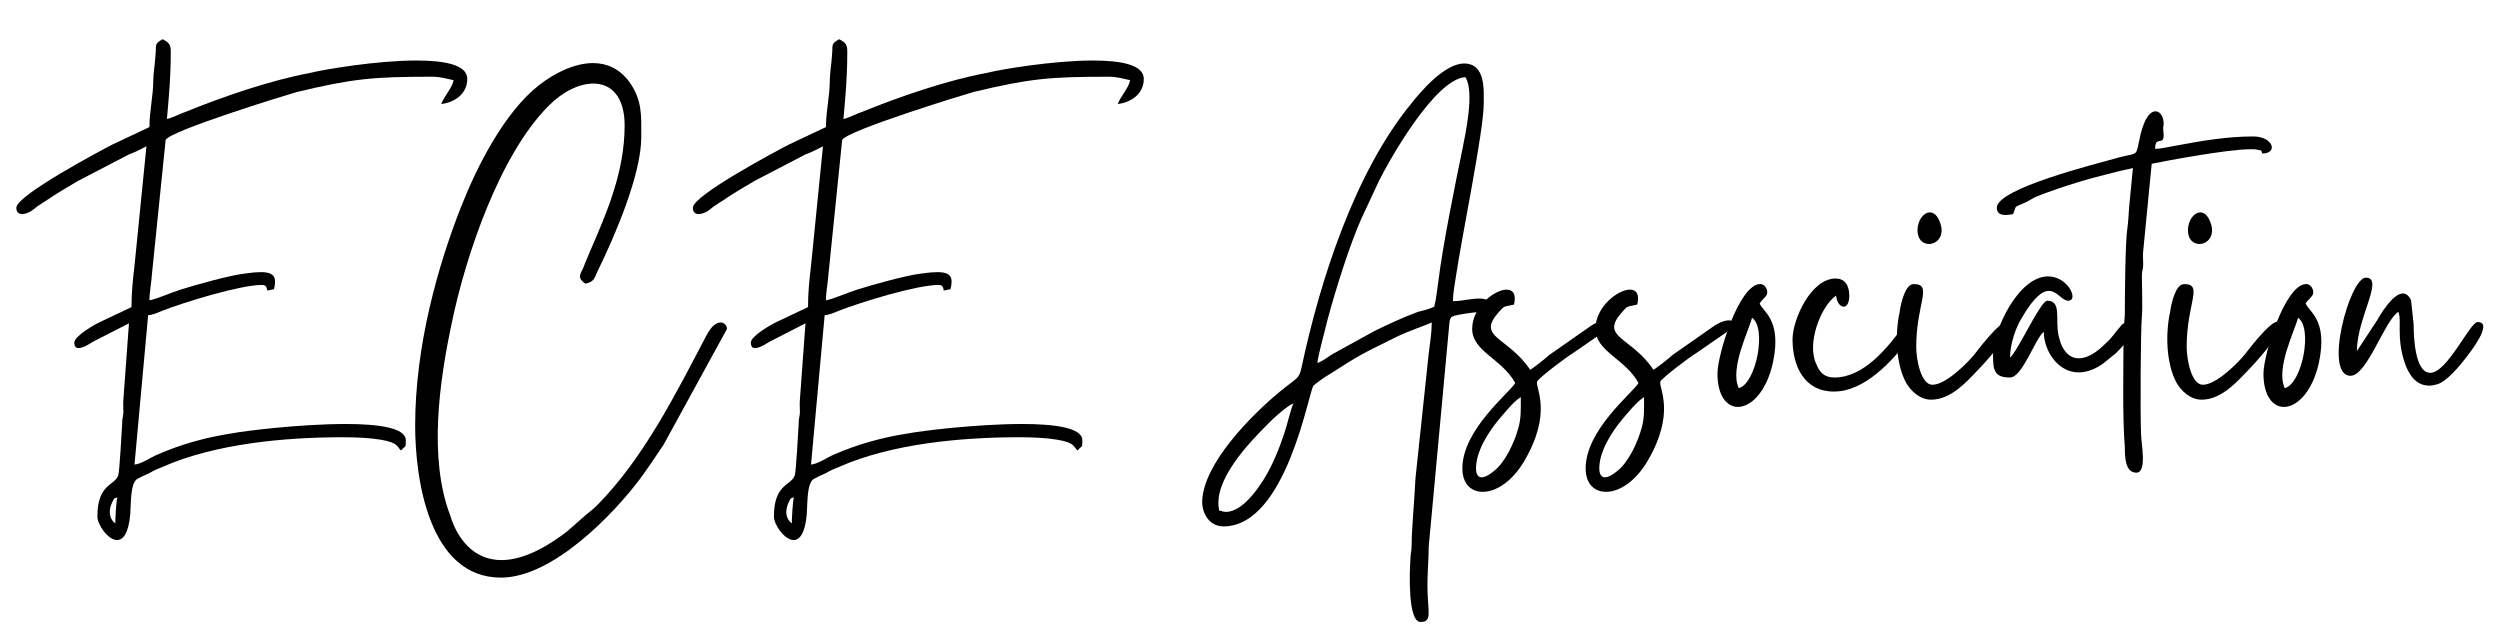 <svg xmlns="http://www.w3.org/2000/svg" xmlns:xlink="http://www.w3.org/1999/xlink" width="400" zoomAndPan="magnify" viewBox="0 0 300 75" height="100" preserveAspectRatio="xMidYMid meet" version="1.0"><defs><g/></defs><g fill="#000000" fill-opacity="1"><g transform="translate(4.007, 47.758)"><g><path d="M 9.828 15.051 C 9.062 14.488 9.012 13.516 9.418 12.594 C 9.676 12.133 9.574 12.031 10.086 11.93 C 9.934 12.285 9.828 14.488 9.828 15.051 Z M 13.926 -32.508 L 9.473 -30.41 C 7.988 -29.641 -2.047 -24.316 -2.047 -22.832 C -2.047 -22.27 -1.742 -22.066 -1.332 -22.066 C -1.023 -22.066 -0.664 -22.219 -0.359 -22.371 C 0.051 -22.629 0.102 -22.73 0.461 -22.988 C 0.871 -23.242 1.125 -23.449 1.484 -23.652 C 2.766 -24.523 4.043 -25.289 5.375 -26.059 L 11.469 -29.23 C 12.184 -29.488 12.902 -29.848 13.566 -30.203 L 12.133 -15.871 C 11.93 -14.18 11.773 -12.645 11.773 -10.906 L 7.988 -9.113 C 7.32 -8.805 4.914 -7.422 4.914 -6.656 C 4.914 -6.145 5.121 -5.988 5.426 -5.988 C 6.094 -5.988 7.117 -6.758 7.168 -6.758 L 11.469 -8.961 L 10.801 0.152 C 10.75 0.715 10.801 1.23 10.801 1.742 C 10.75 2.457 10.648 2.355 10.648 3.176 C 10.598 3.992 10.34 8.754 10.188 9.266 C 9.777 10.547 7.68 10.238 7.68 14.23 C 7.68 15.203 8.961 17.047 10.035 17.047 C 10.75 17.047 11.418 16.281 11.621 13.977 C 11.723 12.594 11.621 10.289 12.441 9.727 C 12.797 9.523 13.363 9.266 13.926 9.012 C 14.539 8.652 14.898 8.5 15.562 8.242 C 21.859 5.477 30.203 4.711 37.117 4.711 C 38.961 4.711 40.598 4.812 41.723 5.016 C 43.926 5.375 43.617 5.938 44.129 6.297 C 44.641 5.633 44.691 6.145 44.691 5.066 C 44.691 3.582 41.418 3.121 37.477 3.121 C 31.895 3.121 25.035 3.992 23.805 4.25 C 20.734 4.711 17.609 5.582 14.848 6.809 C 14.078 7.117 12.953 7.934 12.133 7.988 L 13.77 -9.934 C 14.387 -9.984 14.898 -10.238 15.41 -10.445 C 18.176 -11.52 24.828 -13.566 27.441 -13.566 C 27.902 -13.566 28.004 -13.312 28.055 -12.902 C 28.516 -12.953 28.516 -13.004 28.875 -13.055 C 29.18 -14.387 29.027 -15.102 27.285 -15.102 C 26.773 -15.102 26.211 -15.051 25.496 -14.949 C 23.602 -14.746 19.453 -13.566 17.664 -13.004 C 16.637 -12.695 14.691 -11.824 13.926 -11.723 C 13.926 -12.746 14.18 -13.977 14.23 -14.898 L 15.871 -30.973 C 16.484 -32.098 30.152 -36.297 31.586 -36.707 C 38.395 -38.344 40.855 -38.551 47.816 -38.551 C 48.992 -38.551 49.559 -38.293 50.426 -38.141 C 50.273 -37.219 49.301 -36.246 48.941 -35.273 C 50.324 -35.426 52.066 -36.348 52.066 -38.293 C 52.066 -39.984 49.352 -40.496 45.973 -40.496 C 41.16 -40.496 34.863 -39.422 33.227 -39.012 C 28.312 -38.09 22.73 -36.145 18.176 -34.301 C 17.559 -34.098 16.586 -33.582 16.023 -33.48 C 16.281 -36.449 16.484 -38.395 16.484 -41.672 C 16.484 -42.543 16.074 -42.746 15.512 -43.055 C 14.438 -42.441 14.797 -42.441 14.641 -41.008 C 14.59 -40.137 14.387 -38.906 14.387 -38.141 C 14.387 -36.246 13.926 -34.453 13.926 -32.508 Z M 13.926 -32.508 "/></g></g></g><g fill="#000000" fill-opacity="1"><g transform="translate(50.331, 47.758)"><g><path d="M -0.512 3.328 C -0.512 9.777 1.176 21.555 9.777 21.555 C 16.125 21.555 23.5 13.668 26.418 9.777 C 27.441 8.395 28.312 7.066 29.285 5.633 L 36.91 -8.293 C 36.91 -8.652 36.605 -9.062 36.145 -9.062 C 35.684 -9.062 35.07 -8.703 34.453 -7.527 C 30.719 -0.41 26.93 7.168 21.348 12.852 C 20.684 13.516 20.172 13.824 19.504 14.438 L 17.766 15.973 C 15.719 17.559 12.746 19.453 9.828 19.453 C 6.555 19.453 4.555 16.945 3.688 14.078 C 1.074 7.219 2.406 -1.996 3.84 -8.805 C 5.527 -17.047 9.625 -29.18 15.512 -35.07 C 17.254 -36.809 19.199 -37.73 20.887 -37.73 C 22.988 -37.73 24.625 -36.195 24.625 -32.715 C 24.625 -27.184 22.527 -22.32 20.477 -17.609 C 20.223 -16.945 19.914 -16.332 19.66 -15.613 C 19.148 -14.641 19.043 -14.336 19.914 -13.719 C 20.938 -13.926 20.988 -14.336 21.348 -15.152 C 23.395 -19.301 26.621 -26.773 26.621 -31.281 C 26.621 -33.891 26.773 -35.684 25.188 -37.934 C 24.012 -39.523 22.473 -40.188 20.836 -40.188 C 18.637 -40.188 16.23 -39.012 14.336 -37.527 C 10.188 -34.25 6.961 -27.902 5.016 -22.988 C 2.254 -15.973 -0.512 -6.348 -0.512 3.328 Z M -0.512 3.328 "/></g></g></g><g fill="#000000" fill-opacity="1"><g transform="translate(85.19, 47.758)"><g><path d="M 9.828 15.051 C 9.062 14.488 9.012 13.516 9.418 12.594 C 9.676 12.133 9.574 12.031 10.086 11.93 C 9.934 12.285 9.828 14.488 9.828 15.051 Z M 13.926 -32.508 L 9.473 -30.41 C 7.988 -29.641 -2.047 -24.316 -2.047 -22.832 C -2.047 -22.27 -1.742 -22.066 -1.332 -22.066 C -1.023 -22.066 -0.664 -22.219 -0.359 -22.371 C 0.051 -22.629 0.102 -22.73 0.461 -22.988 C 0.871 -23.242 1.125 -23.449 1.484 -23.652 C 2.766 -24.523 4.043 -25.289 5.375 -26.059 L 11.469 -29.23 C 12.184 -29.488 12.902 -29.848 13.566 -30.203 L 12.133 -15.871 C 11.93 -14.18 11.773 -12.645 11.773 -10.906 L 7.988 -9.113 C 7.32 -8.805 4.914 -7.422 4.914 -6.656 C 4.914 -6.145 5.121 -5.988 5.426 -5.988 C 6.094 -5.988 7.117 -6.758 7.168 -6.758 L 11.469 -8.961 L 10.801 0.152 C 10.75 0.715 10.801 1.23 10.801 1.742 C 10.75 2.457 10.648 2.355 10.648 3.176 C 10.598 3.992 10.34 8.754 10.188 9.266 C 9.777 10.547 7.68 10.238 7.68 14.23 C 7.68 15.203 8.961 17.047 10.035 17.047 C 10.75 17.047 11.418 16.281 11.621 13.977 C 11.723 12.594 11.621 10.289 12.441 9.727 C 12.797 9.523 13.363 9.266 13.926 9.012 C 14.539 8.652 14.898 8.5 15.562 8.242 C 21.859 5.477 30.203 4.711 37.117 4.711 C 38.961 4.711 40.598 4.812 41.723 5.016 C 43.926 5.375 43.617 5.938 44.129 6.297 C 44.641 5.633 44.691 6.145 44.691 5.066 C 44.691 3.582 41.418 3.121 37.477 3.121 C 31.895 3.121 25.035 3.992 23.805 4.25 C 20.734 4.711 17.609 5.582 14.848 6.809 C 14.078 7.117 12.953 7.934 12.133 7.988 L 13.77 -9.934 C 14.387 -9.984 14.898 -10.238 15.41 -10.445 C 18.176 -11.52 24.828 -13.566 27.441 -13.566 C 27.902 -13.566 28.004 -13.312 28.055 -12.902 C 28.516 -12.953 28.516 -13.004 28.875 -13.055 C 29.18 -14.387 29.027 -15.102 27.285 -15.102 C 26.773 -15.102 26.211 -15.051 25.496 -14.949 C 23.602 -14.746 19.453 -13.566 17.664 -13.004 C 16.637 -12.695 14.691 -11.824 13.926 -11.723 C 13.926 -12.746 14.18 -13.977 14.23 -14.898 L 15.871 -30.973 C 16.484 -32.098 30.152 -36.297 31.586 -36.707 C 38.395 -38.344 40.855 -38.551 47.816 -38.551 C 48.992 -38.551 49.559 -38.293 50.426 -38.141 C 50.273 -37.219 49.301 -36.246 48.941 -35.273 C 50.324 -35.426 52.066 -36.348 52.066 -38.293 C 52.066 -39.984 49.352 -40.496 45.973 -40.496 C 41.16 -40.496 34.863 -39.422 33.227 -39.012 C 28.312 -38.09 22.73 -36.145 18.176 -34.301 C 17.559 -34.098 16.586 -33.582 16.023 -33.48 C 16.281 -36.449 16.484 -38.395 16.484 -41.672 C 16.484 -42.543 16.074 -42.746 15.512 -43.055 C 14.438 -42.441 14.797 -42.441 14.641 -41.008 C 14.59 -40.137 14.387 -38.906 14.387 -38.141 C 14.387 -36.246 13.926 -34.453 13.926 -32.508 Z M 13.926 -32.508 "/></g></g></g><g fill="#000000" fill-opacity="1"><g transform="translate(131.515, 47.758)"><g/></g></g><g fill="#000000" fill-opacity="1"><g transform="translate(144.772, 47.758)"><g><path d="M 2.355 13.668 C 1.945 13.668 1.945 13.566 1.535 13.516 C 0.715 9.879 5.172 5.324 7.473 3.02 C 7.988 2.457 9.828 0.82 10.445 0.664 C 9.984 1.484 9.625 4.402 7.68 8.344 C 6.809 10.086 4.555 13.668 2.355 13.668 Z M 27.34 -10.957 C 26.828 -10.699 26.059 -10.496 25.395 -10.34 C 23.703 -9.727 21.605 -8.754 20.07 -7.988 L 15.051 -5.223 C 14.488 -4.863 13.926 -4.402 13.312 -4.199 C 13.414 -5.223 14.285 -8.293 14.539 -9.418 C 15.461 -12.852 17.148 -18.277 18.582 -21.5 L 20.684 -26.008 C 22.117 -28.875 27.492 -38.293 31.074 -38.5 C 32.203 -36.758 31.074 -31.691 30.719 -29.848 C 29.797 -25.395 28.414 -18.582 27.852 -14.18 C 27.695 -13.156 27.594 -11.93 27.34 -10.957 Z M 2.047 15.41 C 9.625 15.41 12.285 -0.922 12.852 -1.484 C 12.902 -1.586 14.387 -2.664 14.641 -2.766 C 18.328 -5.121 18.43 -5.172 22.578 -7.219 C 24.422 -8.141 26.059 -8.602 27.031 -9.062 C 27.031 -7.629 26.828 -6.707 26.672 -5.324 L 25.086 9.625 C 24.984 11.98 24.625 15.719 24.625 17.559 C 24.625 18.48 24.473 18.637 24.473 19.453 C 24.367 20.988 24.164 26.879 25.699 26.879 C 27.184 26.879 26.52 25.598 26.52 22.527 C 26.52 20.785 26.672 19.402 26.672 17.867 L 29.129 -8.703 C 29.23 -9.777 29.285 -9.777 30.258 -9.984 C 31.637 -10.238 32.305 -10.289 32.609 -10.289 C 33.125 -10.289 32.508 -10.035 33.43 -10.035 C 34.504 -10.035 34.762 -11.93 32.816 -11.93 C 31.535 -11.93 30.719 -11.621 29.59 -11.621 C 29.59 -12.746 29.797 -13.566 29.949 -14.641 C 30.613 -19.199 33.277 -32.047 33.277 -35.324 C 33.277 -36.91 33.531 -40.137 30.922 -40.137 C 28.566 -40.137 25.699 -36.758 24.574 -35.324 C 17.816 -27.082 13.668 -14.23 11.418 -3.688 C 11.109 -2.203 10.852 -2.457 8.754 -0.715 C 5.426 2.047 -0.359 7.832 -0.512 12.391 C -0.512 14.027 0.461 15.41 2.047 15.41 Z M 2.047 15.41 "/></g></g></g><g fill="#000000" fill-opacity="1"><g transform="translate(176.508, 47.758)"><g><path d="M 0.613 8.445 C 0.613 6.398 2.098 4.094 3.328 2.609 C 3.941 1.895 5.172 0.359 5.988 -0.102 C 5.988 1.332 6.039 2.457 5.684 3.637 C 5.223 5.324 4.094 7.781 2.715 8.805 C 2.355 9.113 1.742 9.523 1.281 9.523 C 0.922 9.523 0.613 9.215 0.613 8.445 Z M 0.152 -8.293 C 0.152 -5.582 3.738 -4.711 5.324 -1.793 C 4.555 -0.562 -1.023 3.84 -1.023 8.445 C -1.023 10.289 0 11.262 1.434 11.262 C 2.969 11.262 4.914 10.086 6.398 7.578 C 9.828 1.742 7.73 -1.23 7.934 -1.945 C 8.039 -2.355 11.672 -5.066 12.234 -5.375 L 15.719 -7.781 C 16.895 -8.445 16.996 -9.316 16.176 -9.316 C 15.719 -9.316 15.051 -9.113 14.18 -8.5 L 9.418 -5.172 C 8.652 -4.504 7.934 -3.941 7.117 -3.379 C 4.453 -7.371 0.613 -7.219 3.328 -10.289 C 4.094 -11.16 3.941 -10.906 5.172 -11.211 C 5.477 -12.492 5.016 -13.004 4.301 -13.004 C 2.816 -13.004 0.152 -10.906 0.152 -8.293 Z M 0.152 -8.293 "/></g></g></g><g fill="#000000" fill-opacity="1"><g transform="translate(191.301, 47.758)"><g><path d="M 0.613 8.445 C 0.613 6.398 2.098 4.094 3.328 2.609 C 3.941 1.895 5.172 0.359 5.988 -0.102 C 5.988 1.332 6.039 2.457 5.684 3.637 C 5.223 5.324 4.094 7.781 2.715 8.805 C 2.355 9.113 1.742 9.523 1.281 9.523 C 0.922 9.523 0.613 9.215 0.613 8.445 Z M 0.152 -8.293 C 0.152 -5.582 3.738 -4.711 5.324 -1.793 C 4.555 -0.562 -1.023 3.84 -1.023 8.445 C -1.023 10.289 0 11.262 1.434 11.262 C 2.969 11.262 4.914 10.086 6.398 7.578 C 9.828 1.742 7.73 -1.23 7.934 -1.945 C 8.039 -2.355 11.672 -5.066 12.234 -5.375 L 15.719 -7.781 C 16.895 -8.445 16.996 -9.316 16.176 -9.316 C 15.719 -9.316 15.051 -9.113 14.18 -8.5 L 9.418 -5.172 C 8.652 -4.504 7.934 -3.941 7.117 -3.379 C 4.453 -7.371 0.613 -7.219 3.328 -10.289 C 4.094 -11.16 3.941 -10.906 5.172 -11.211 C 5.477 -12.492 5.016 -13.004 4.301 -13.004 C 2.816 -13.004 0.152 -10.906 0.152 -8.293 Z M 0.152 -8.293 "/></g></g></g><g fill="#000000" fill-opacity="1"><g transform="translate(206.095, 47.758)"><g><path d="M 2.559 -1.176 C 1.434 -3.531 3.789 -8.141 4.148 -9.625 C 5.938 -8.445 4.66 -1.742 2.559 -1.176 Z M 0 -2.918 C 0 -0.258 1.125 1.074 2.457 1.074 C 3.992 1.074 5.887 -0.715 6.656 -4.25 C 7.781 -9.523 5.324 -10.395 5.066 -11.367 C 5.324 -11.773 5.785 -12.082 5.938 -12.441 C 6.094 -12.852 5.785 -13.668 5.121 -13.668 C 2.609 -13.668 0 -5.223 0 -2.918 Z M 0 -2.918 "/></g></g></g><g fill="#000000" fill-opacity="1"><g transform="translate(215.104, 47.758)"><g><path d="M 0 -7.016 C 0 -3.789 1.434 -0.77 4.965 -0.77 C 8.602 -0.77 11.824 -4.301 13.926 -6.961 C 14.18 -7.27 14.539 -7.73 14.691 -8.09 C 15 -8.754 14.746 -9.316 14.285 -9.316 C 14.027 -9.316 13.617 -9.062 13.258 -8.551 C 11.367 -5.988 8.551 -2.457 5.016 -2.457 C 3.789 -2.457 3.227 -3.121 2.867 -4.043 C 1.637 -6.555 3.43 -11.059 5.223 -12.285 C 5.324 -11.418 5.734 -10.957 6.145 -10.957 C 6.5 -10.957 6.809 -11.367 6.809 -12.285 C 6.809 -13.617 6.195 -14.336 5.172 -14.336 C 2.203 -14.336 0 -9.418 0 -7.016 Z M 0 -7.016 "/></g></g></g><g fill="#000000" fill-opacity="1"><g transform="translate(227.491, 47.758)"><g><path d="M 4.25 0.203 C 6.656 0.203 8.602 -2.047 9.828 -3.328 C 10.648 -4.148 13.719 -7.578 13.719 -8.551 C 13.719 -9.012 13.566 -9.164 13.363 -9.164 C 12.391 -9.164 9.676 -5.527 9.473 -5.273 C 8.703 -4.301 6.039 -1.586 4.402 -1.586 C 3.02 -1.586 2.457 -4.609 2.457 -6.145 C 2.457 -11.367 4.504 -13.668 2.148 -13.668 C 1.125 -13.668 0.613 -11.367 0.461 -10.289 C -0.102 -7.68 0 -4.148 1.23 -1.844 C 1.793 -0.871 2.867 0.203 4.25 0.203 Z M 2.609 -20.121 C 2.609 -18.992 3.277 -18.48 3.992 -18.48 C 5.016 -18.48 6.094 -19.609 5.121 -21.5 C 4.812 -22.066 4.453 -22.27 4.094 -22.27 C 3.328 -22.27 2.609 -21.297 2.609 -20.121 Z M 2.609 -20.121 "/></g></g></g><g fill="#000000" fill-opacity="1"><g transform="translate(239.162, 47.758)"><g><path d="M 0 -5.172 C 0 -3.328 0.152 -2.457 2.047 -2.457 C 3.531 -2.457 5.121 -7.27 6.094 -7.934 C 6.094 -5.734 7.73 -3.07 10.289 -3.07 C 11.16 -3.07 12.133 -3.379 13.156 -4.094 L 14.691 -5.324 C 17.305 -7.832 16.996 -9.113 16.23 -9.113 C 15.922 -9.113 15.562 -8.961 15.309 -8.602 C 14.59 -7.832 14.438 -7.371 13.465 -6.5 C 12.34 -5.375 11.262 -4.762 10.289 -4.762 C 9.215 -4.762 8.293 -5.582 7.883 -7.422 C 7.422 -9.367 8.293 -11.672 6.5 -11.672 C 5.836 -11.672 3.738 -7.32 2.715 -5.734 L 2.305 -5.121 C 2.047 -4.812 2.203 -5.016 2.047 -4.863 C 2.047 -6.555 2.766 -8.5 3.43 -9.574 C 4.914 -12.133 5.938 -12.852 6.707 -12.852 C 7.68 -12.852 8.293 -11.672 9.012 -11.672 C 10.34 -11.672 9.012 -14.59 6.605 -14.59 C 3.02 -14.59 0 -8.09 0 -5.172 Z M 0 -5.172 "/></g></g></g><g fill="#000000" fill-opacity="1"><g transform="translate(254.006, 47.758)"><g><path d="M -14.387 -22.832 C -14.387 -22.117 -13.875 -21.961 -13.312 -21.961 C -13.004 -21.961 -12.695 -22.016 -12.441 -22.066 C -11.98 -23.039 -12.492 -22.832 -11.211 -23.344 C -10.598 -23.602 -10.137 -23.961 -9.523 -24.215 C -6.348 -25.445 -3.43 -26.312 -0.051 -27.133 C 0.461 -27.285 1.637 -27.492 1.945 -27.594 L 1.484 -22.832 C 1.434 -22.168 1.383 -21.043 1.281 -20.375 C 1.023 -18.891 0.973 -11.98 0.973 -10.035 L 0.82 -7.629 C 0.82 -3.891 0.664 2.203 0.973 5.887 C 0.973 7.117 1.023 8.961 2.355 8.961 C 3.688 8.961 2.918 5.426 2.918 4.25 C 2.816 1.996 2.867 -8.242 3.02 -9.777 C 3.121 -10.852 3.02 -13.156 3.02 -14.641 C 3.02 -15.359 3.176 -15.359 3.176 -16.023 C 3.176 -16.535 3.121 -17.148 3.176 -17.609 L 4.199 -28.105 C 5.426 -28.363 13.207 -29.848 16.023 -29.848 C 16.383 -29.848 16.637 -29.848 16.844 -29.797 C 17.457 -29.641 17.305 -29.848 17.457 -29.336 C 19.402 -29.336 18.789 -31.383 16.383 -31.383 C 13.258 -31.383 10.238 -30.871 7.27 -30.309 C 6.5 -30.203 5.426 -29.898 4.609 -29.898 C 4.609 -31.535 5.633 -30.203 5.633 -31.535 C 5.633 -31.844 5.582 -32.047 5.582 -32.203 C 5.527 -32.715 5.633 -32.305 5.633 -32.918 C 5.633 -33.738 5.223 -34.402 4.66 -34.402 C 3.992 -34.402 3.176 -33.48 2.664 -30.719 C 2.305 -28.977 2.457 -29.438 0.309 -28.875 C -2.609 -28.055 -14.387 -25.137 -14.387 -22.832 Z M -14.387 -22.832 "/></g></g></g><g fill="#000000" fill-opacity="1"><g transform="translate(259.944, 47.758)"><g><path d="M 4.25 0.203 C 6.656 0.203 8.602 -2.047 9.828 -3.328 C 10.648 -4.148 13.719 -7.578 13.719 -8.551 C 13.719 -9.012 13.566 -9.164 13.363 -9.164 C 12.391 -9.164 9.676 -5.527 9.473 -5.273 C 8.703 -4.301 6.039 -1.586 4.402 -1.586 C 3.02 -1.586 2.457 -4.609 2.457 -6.145 C 2.457 -11.367 4.504 -13.668 2.148 -13.668 C 1.125 -13.668 0.613 -11.367 0.461 -10.289 C -0.102 -7.68 0 -4.148 1.23 -1.844 C 1.793 -0.871 2.867 0.203 4.25 0.203 Z M 2.609 -20.121 C 2.609 -18.992 3.277 -18.48 3.992 -18.48 C 5.016 -18.48 6.094 -19.609 5.121 -21.5 C 4.812 -22.066 4.453 -22.27 4.094 -22.27 C 3.328 -22.27 2.609 -21.297 2.609 -20.121 Z M 2.609 -20.121 "/></g></g></g><g fill="#000000" fill-opacity="1"><g transform="translate(271.615, 47.758)"><g><path d="M 2.559 -1.176 C 1.434 -3.531 3.789 -8.141 4.148 -9.625 C 5.938 -8.445 4.66 -1.742 2.559 -1.176 Z M 0 -2.918 C 0 -0.258 1.125 1.074 2.457 1.074 C 3.992 1.074 5.887 -0.715 6.656 -4.25 C 7.781 -9.523 5.324 -10.395 5.066 -11.367 C 5.324 -11.773 5.785 -12.082 5.938 -12.441 C 6.094 -12.852 5.785 -13.668 5.121 -13.668 C 2.609 -13.668 0 -5.223 0 -2.918 Z M 0 -2.918 "/></g></g></g><g fill="#000000" fill-opacity="1"><g transform="translate(280.624, 47.758)"><g><path d="M 1.434 -2.664 C 3.43 -2.664 5.477 -9.215 7.168 -10.34 C 7.629 -9.367 6.91 -7.32 7.934 -4.25 C 8.395 -2.867 9.266 -1.484 10.852 -1.484 C 11.16 -1.484 11.469 -1.535 11.824 -1.637 C 13.004 -1.945 14.641 -3.992 15.359 -4.914 C 15.664 -5.324 18.688 -9.113 16.691 -9.113 C 15.77 -9.113 13.055 -3.02 11.008 -3.02 C 9.113 -3.02 9.012 -7.578 9.012 -8.855 L 8.703 -11.723 C 8.445 -12.285 8.09 -12.543 7.73 -12.543 C 6.5 -12.543 4.965 -9.934 4.66 -9.367 L 2.203 -5.633 C 2.203 -9.625 5.527 -14.438 3.277 -14.438 C 1.332 -14.438 -1.844 -2.664 1.434 -2.664 Z M 1.434 -2.664 "/></g></g></g></svg>
